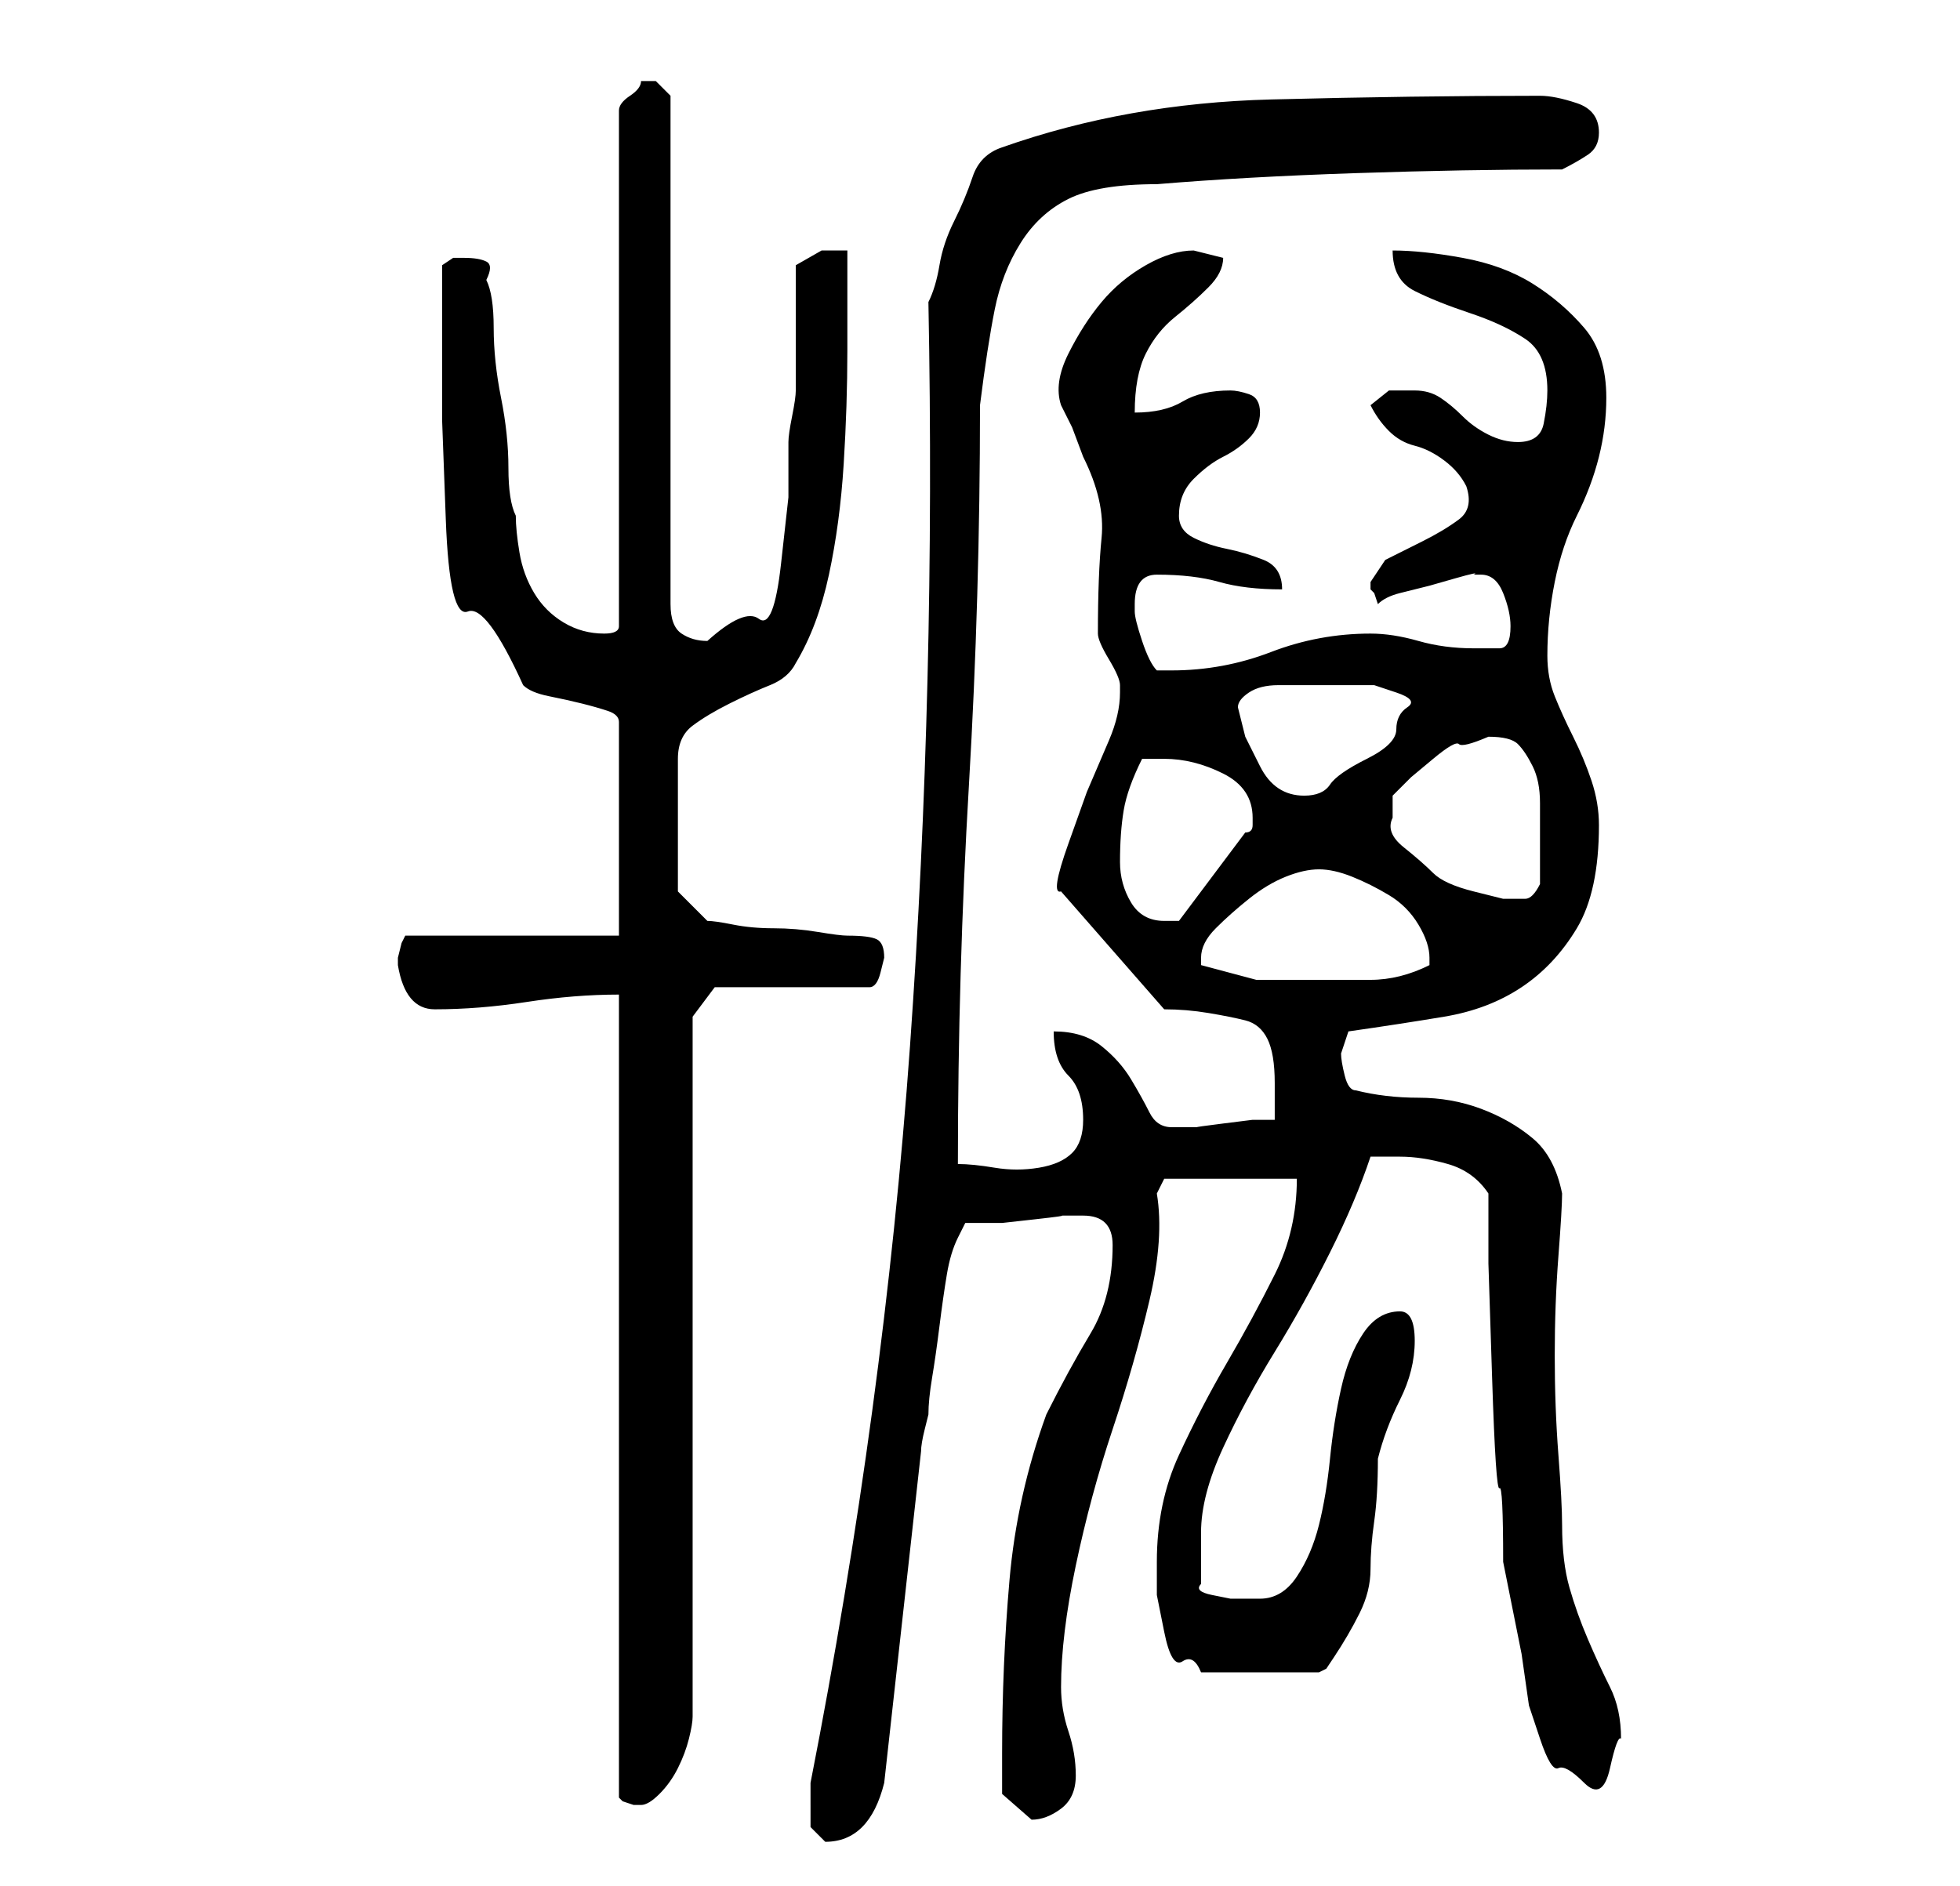<?xml version="1.0" standalone="no"?>
<!DOCTYPE svg PUBLIC "-//W3C//DTD SVG 1.1//EN" "http://www.w3.org/Graphics/SVG/1.1/DTD/svg11.dtd" >
<svg xmlns="http://www.w3.org/2000/svg" xmlns:xlink="http://www.w3.org/1999/xlink" version="1.1" viewBox="-10 0 266 256">
   <path fill="currentColor"
d="M100 245v3t2 2q3 0 5 -2t3 -6l5 -45q0 -1 0.5 -3l0.5 -2q0 -2 0.5 -5t1 -7t1 -7t1.5 -5l1 -2h1.5h3.5t4.5 -0.5t3.5 -0.5h1h2q4 0 4 4q0 7 -3 12t-6 11q-4 11 -5 22.5t-1 23.5v5.5t4 3.5q2 0 4 -1.5t2 -4.5t-1 -6t-1 -6q0 -7 2 -16.5t5 -18.5t5 -17.5t1 -14.5l1 -2h18
q0 7 -3 13t-6.5 12t-6.5 12.5t-3 14.5v4.5t1 5t2.5 4t2.5 1.5h16l1 -0.5t1 -1.5q2 -3 3.5 -6t1.5 -6t0.5 -6.5t0.5 -8.5q1 -4 3 -8t2 -8q0 -2 -0.5 -3t-1.5 -1q-3 0 -5 3t-3 7.5t-1.5 9.5t-1.5 9t-3 7t-5 3h-1.5h-2.5t-2.5 -0.5t-1.5 -1.5v-3.5v-3.5q0 -5 3 -11.5t7 -13
t7.5 -13.5t5.5 -13h4q3 0 6.5 1t5.5 4v9.5t0.5 15.5t1 15t0.5 10l0.5 2.5l1 5l1 5t0.5 3.5t0.5 3.5t1.5 4.5t2.5 4t3.5 2t3.5 -2t1.5 -4q0 -4 -1.5 -7t-3 -6.5t-2.5 -7t-1 -8.5q0 -3 -0.5 -9.5t-0.5 -13.5t0.5 -13.5t0.5 -8.5q-1 -5 -4 -7.5t-7 -4t-8.5 -1.5t-8.5 -1
q-1 0 -1.5 -2t-0.5 -3l0.5 -1.5l0.5 -1.5q7 -1 13 -2t10.5 -4t7.5 -8t3 -14q0 -3 -1 -6t-2.5 -6t-2.5 -5.5t-1 -5.5q0 -5 1 -10t3 -9t3 -8t1 -8q0 -6 -3 -9.5t-7 -6t-9.5 -3.5t-9.5 -1q0 4 3 5.5t7.5 3t7.5 3.5t3 7q0 2 -0.5 4.5t-3.5 2.5q-2 0 -4 -1t-3.5 -2.5t-3 -2.5
t-3.5 -1h-3.5t-2.5 2q1 2 2.5 3.5t3.5 2t4 2t3 3.5q1 3 -1 4.5t-5 3l-5 2.5t-2 3v1l0.5 0.5t0.5 1.5q1 -1 3 -1.5l4 -1t3.5 -1t2.5 -0.5h1q2 0 3 2.5t1 4.5q0 3 -1.5 3h-3.5q-4 0 -7.5 -1t-6.5 -1q-7 0 -13.5 2.5t-13.5 2.5h-2q-1 -1 -2 -4t-1 -4v-1q0 -4 3 -4q5 0 8.5 1
t8.5 1q0 -3 -2.5 -4t-5 -1.5t-4.5 -1.5t-2 -3q0 -3 2 -5t4 -3t3.5 -2.5t1.5 -3.5t-1.5 -2.5t-2.5 -0.5q-4 0 -6.5 1.5t-6.5 1.5q0 -5 1.5 -8t4 -5t4.5 -4t2 -4l-2 -0.5l-2 -0.5q-3 0 -6.5 2t-6 5t-4.5 7t-1 7l1.5 3t1.5 4q3 6 2.5 11t-0.5 13q0 1 1.5 3.5t1.5 3.5v1
q0 3 -1.5 6.5l-3 7t-2.5 7t-1 6.5v0l14 16q3 0 6 0.5t5 1t3 2.5t1 6v5h-3t-4 0.5t-3.5 0.5h-2.5h-1q-2 0 -3 -2t-2.5 -4.5t-4 -4.5t-6.5 -2q0 2 0.5 3.5t1.5 2.5t1.5 2.5t0.5 3.5q0 3 -1.5 4.5t-4.5 2t-6 0t-5 -0.5q0 -26 1.5 -51.5t1.5 -51.5q1 -8 2 -13t3.5 -9t6.5 -6
t12 -2q12 -1 27 -1.5t28 -0.5q2 -1 3.5 -2t1.5 -3q0 -3 -3 -4t-5 -1q-17 0 -36.5 0.5t-36.5 6.5q-3 1 -4 4t-2.5 6t-2 6t-1.5 5q1 52 -2.5 101t-13.5 100v1v2zM74 135v109l0.5 0.5t1.5 0.5h1q1 0 2.5 -1.5t2.5 -3.5t1.5 -4t0.5 -3v-95l3 -4h21q1 0 1.5 -2l0.5 -2
q0 -2 -1 -2.5t-4 -0.5q-1 0 -4 -0.5t-6 -0.5t-5.5 -0.5t-3.5 -0.5l-4 -4v-18q0 -3 2 -4.5t5 -3t5.5 -2.5t3.5 -3q3 -5 4.5 -12t2 -15t0.5 -15.5v-13.5h-3.5t-3.5 2v17q0 1 -0.5 3.5t-0.5 3.5v7.5t-1 9t-3 7.5t-7 3q-2 0 -3.5 -1t-1.5 -4v-69l-0.5 -0.5l-1.5 -1.5v0h-1h-0.5
h-0.5q0 1 -1.5 2t-1.5 2v70q0 1 -2 1v0q-3 0 -5.5 -1.5t-4 -4t-2 -5.5t-0.5 -5q-1 -2 -1 -6.5t-1 -9.5t-1 -9.5t-1 -6.5q1 -2 0 -2.5t-3 -0.5h-1.5t-1.5 1v4v4v13t0.5 13.5t3 12.5t7.5 10q1 1 3.5 1.5t4.5 1t3.5 1t1.5 1.5v29h-29l-0.5 1t-0.5 2v1v0q1 6 5 6q6 0 12.5 -1
t12.5 -1zM153 131v-0.5v-0.5q0 -2 2 -4t4.5 -4t5 -3t4.5 -1t4.5 1t5 2.5t4 4t1.5 4.5v1q-4 2 -8 2h-8h-7.5t-7.5 -2zM142 117q0 -4 0.5 -7t2.5 -7h2h1q4 0 8 2t4 6v1q0 1 -1 1l-9 12h-0.5h-1.5q-3 0 -4.5 -2.5t-1.5 -5.5zM179 111v-1v-2l2.5 -2.5t3 -2.5t3.5 -2t4 -1
q3 0 4 1t2 3t1 5v4v7q-1 2 -2 2h-3t-4 -1t-5.5 -2.5t-4 -3.5t-1.5 -4zM158 96q0 -1 1.5 -2t4 -1h4.5h2h3h3.5t3 1t1.5 2t-1.5 3t-4 4t-5 3.5t-3.5 1.5q-2 0 -3.5 -1t-2.5 -3l-2 -4t-1 -4z" />
</svg>
